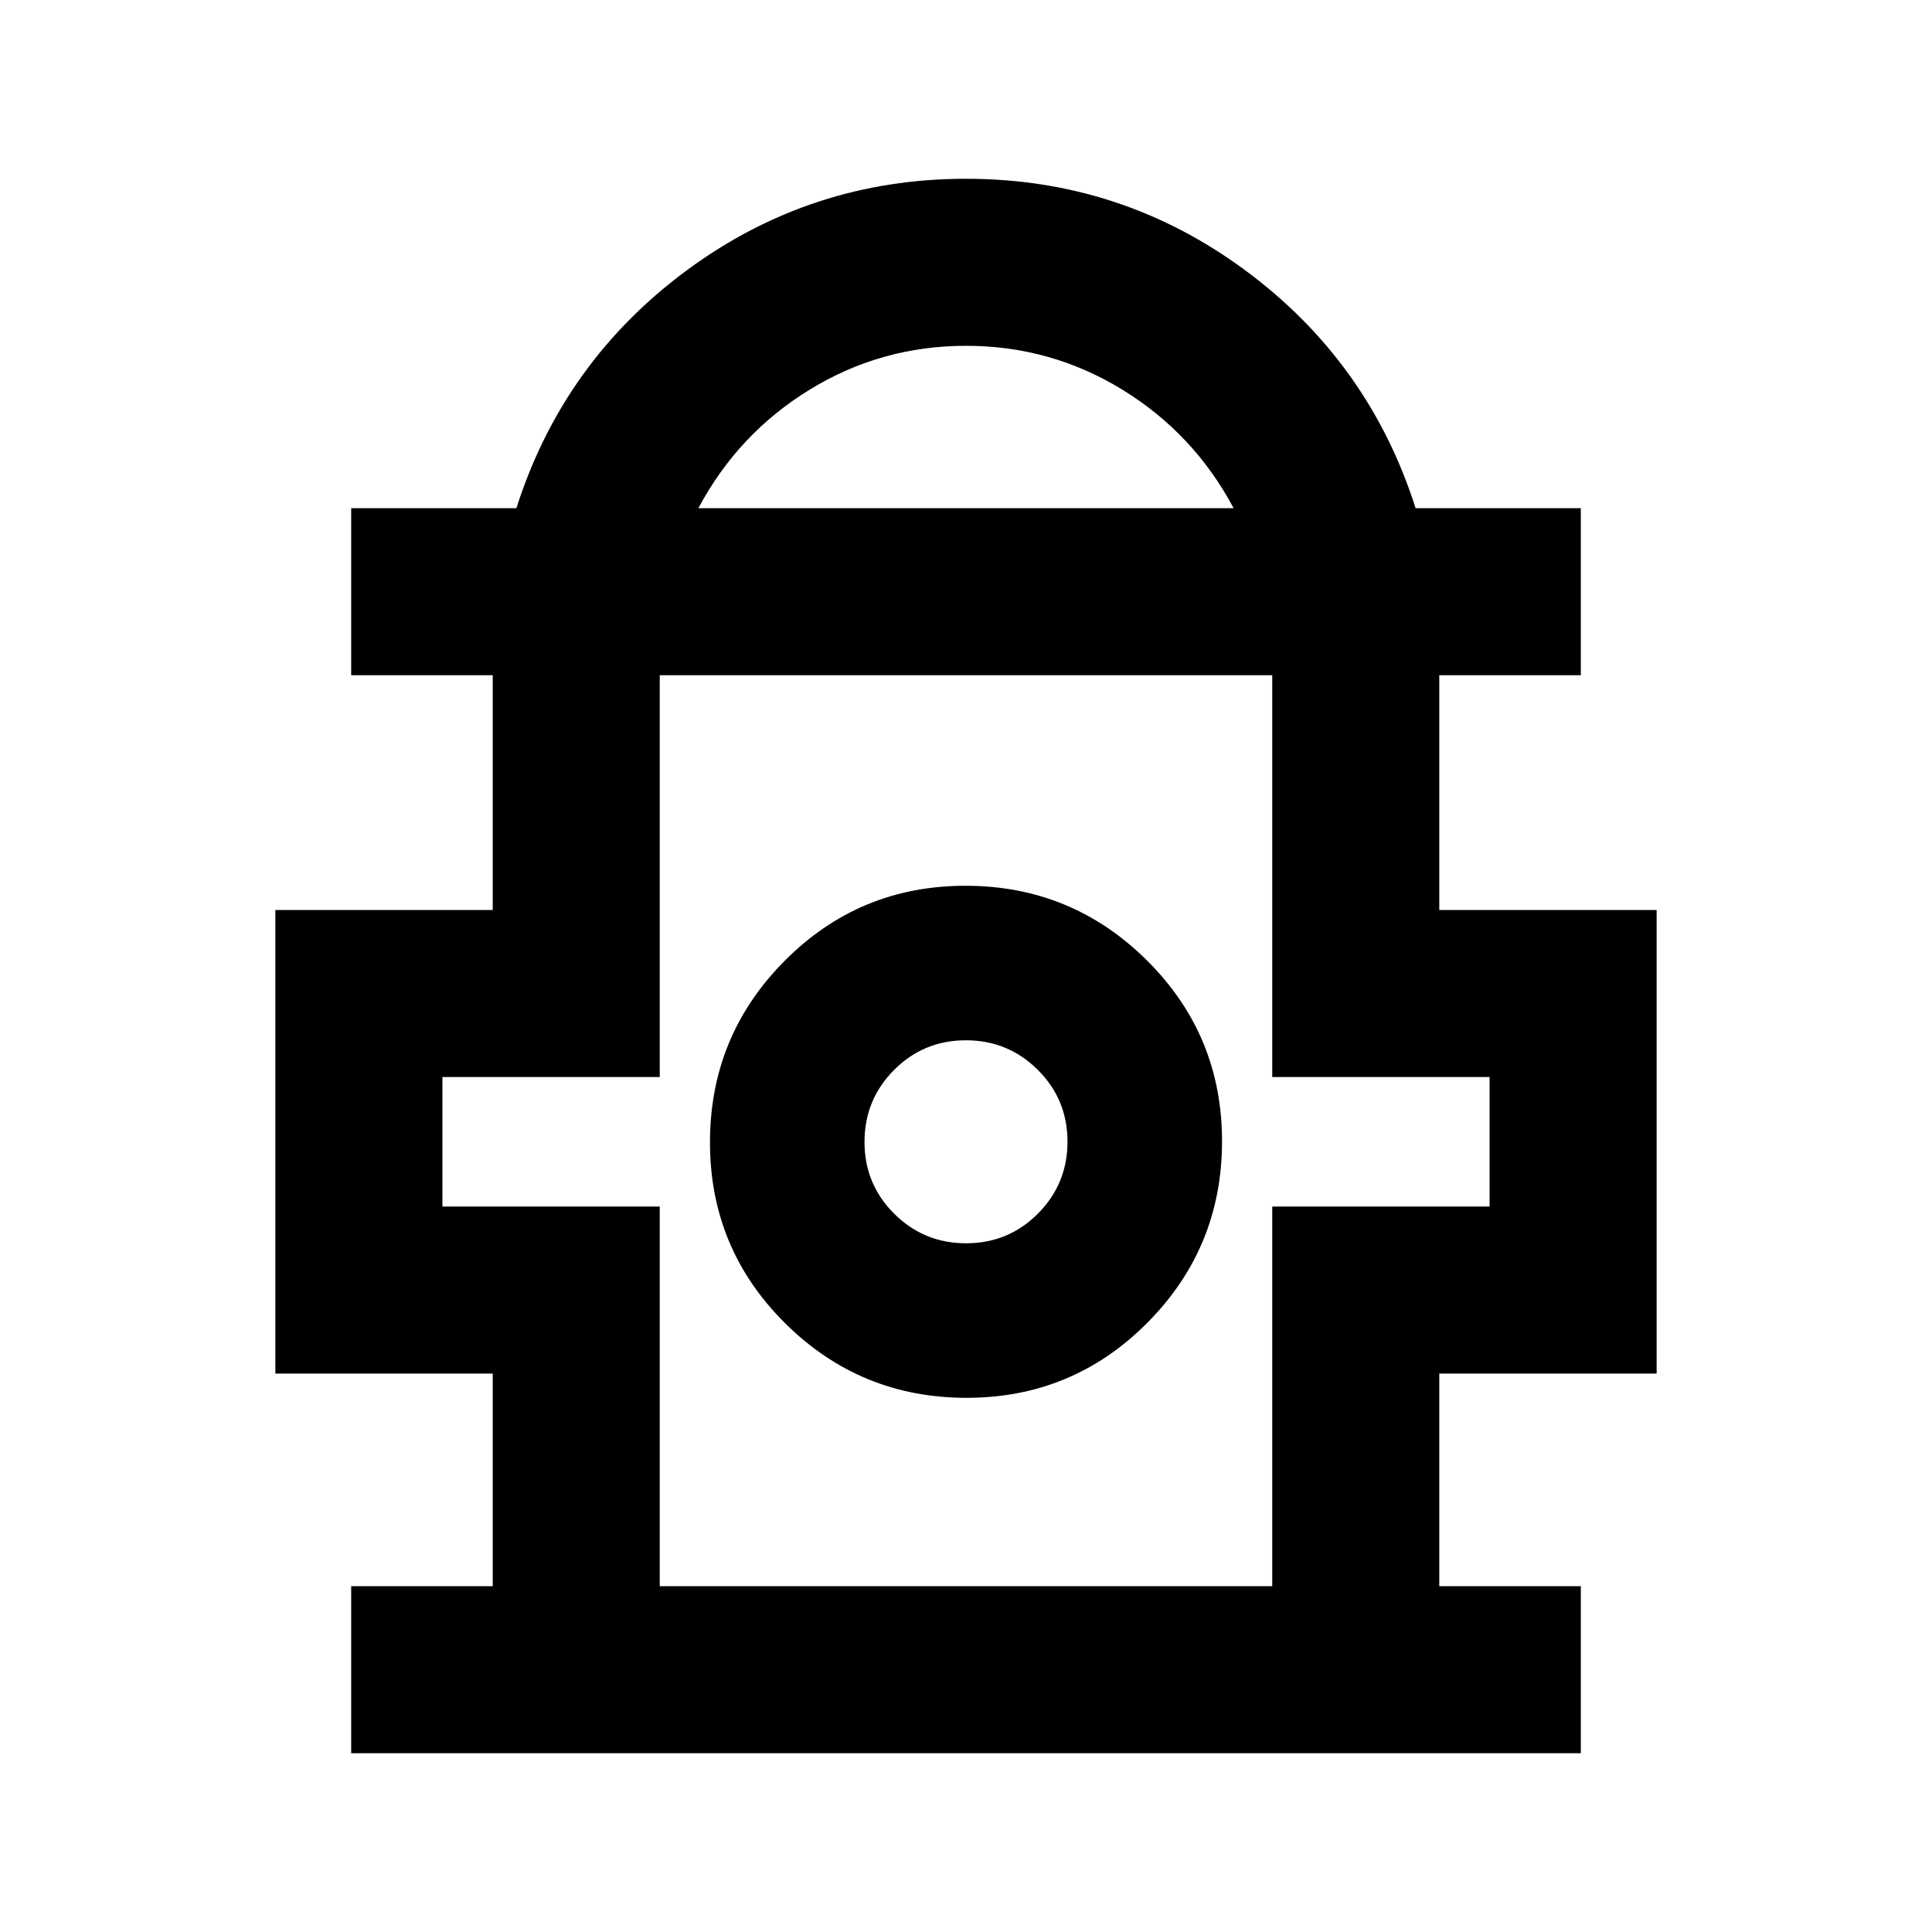 <svg xmlns="http://www.w3.org/2000/svg" height="20" viewBox="0 -960 960 960" width="20"><path d="M174.5-88.83v-83h70.33v-105.65h-108v-230.35h108v-116.65H174.5v-83h82.09q23.24-72.87 84.77-118.28T480-871.17q77.11 0 138.64 45.41 61.53 45.41 84.77 118.28h82.09v83h-70.33v116.65h108v230.35h-108v105.65h70.33v83h-611Zm172.52-618.65h265.96q-19.76-37.09-55.28-58.89-35.52-21.8-77.7-21.8t-77.7 21.8q-35.52 21.8-55.28 58.89Zm-19.19 535.65h304.34v-188.65h108v-64.35h-108v-199.65H327.83v199.65h-108v64.35h108v188.65Zm152.44-93.6q52.82 0 89.88-37.34 37.07-37.34 37.07-90.15 0-52.82-37.34-89.88-37.33-37.07-90.15-37.07-52.82 0-89.88 37.34-37.07 37.33-37.07 90.15 0 52.81 37.34 89.88 37.33 37.07 90.15 37.07Zm-.21-76.79q-20.99 0-35.74-14.69-14.75-14.69-14.75-35.69 0-20.99 14.69-35.74 14.69-14.75 35.68-14.75 20.99 0 35.74 14.7 14.75 14.69 14.75 35.68 0 20.99-14.69 35.74-14.69 14.75-35.68 14.75Zm-.06-50.43Zm0-231.83Z"/></svg>